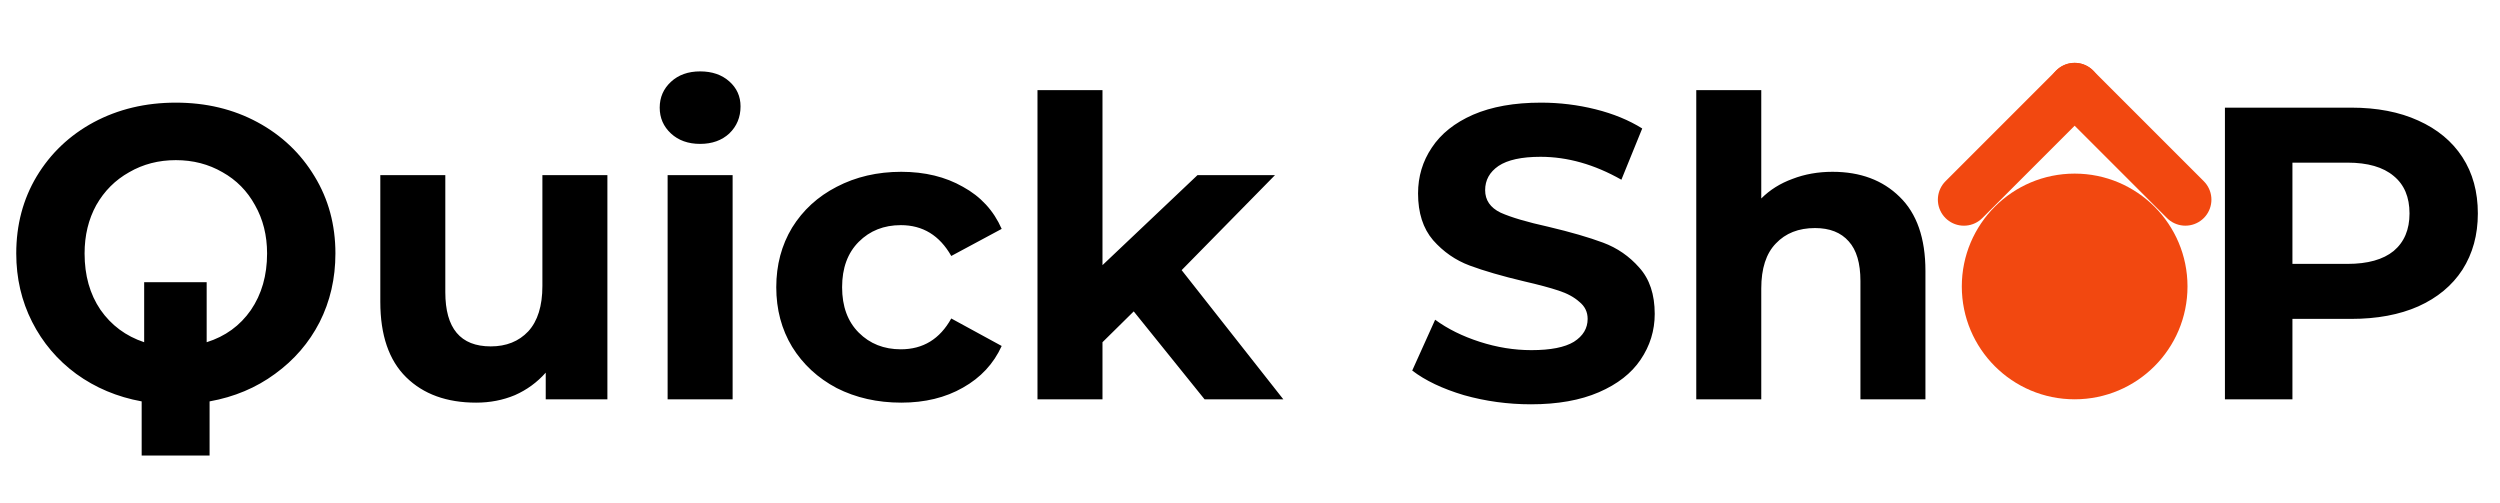 <svg width="144" height="29" viewBox="0 0 144 29" fill="none" xmlns="http://www.w3.org/2000/svg">
<path d="M19.32 14.6C19.32 16.04 19.016 17.36 18.408 18.56C17.8 19.744 16.944 20.736 15.84 21.536C14.752 22.336 13.496 22.864 12.072 23.12V26.24H8.16V23.12C6.752 22.864 5.496 22.336 4.392 21.536C3.304 20.736 2.456 19.736 1.848 18.536C1.24 17.336 0.936 16.024 0.936 14.6C0.936 12.952 1.328 11.472 2.112 10.16C2.912 8.832 4.008 7.792 5.4 7.04C6.808 6.288 8.384 5.912 10.128 5.912C11.872 5.912 13.44 6.288 14.832 7.04C16.224 7.792 17.32 8.832 18.12 10.16C18.92 11.472 19.32 12.952 19.32 14.6ZM11.904 19.712C12.976 19.376 13.824 18.76 14.448 17.864C15.072 16.952 15.384 15.864 15.384 14.6C15.384 13.56 15.152 12.632 14.688 11.816C14.24 11 13.616 10.368 12.816 9.92C12.016 9.456 11.12 9.224 10.128 9.224C9.136 9.224 8.24 9.456 7.44 9.92C6.64 10.368 6.008 11 5.544 11.816C5.096 12.632 4.872 13.56 4.872 14.6C4.872 15.864 5.176 16.944 5.784 17.84C6.408 18.736 7.248 19.36 8.304 19.712V16.256H11.904V19.712ZM34.986 10.088V23H31.434V21.464C30.938 22.024 30.346 22.456 29.658 22.76C28.97 23.048 28.226 23.192 27.426 23.192C25.73 23.192 24.386 22.704 23.394 21.728C22.402 20.752 21.906 19.304 21.906 17.384V10.088H25.65V16.832C25.65 18.912 26.522 19.952 28.266 19.952C29.162 19.952 29.882 19.664 30.426 19.088C30.97 18.496 31.242 17.624 31.242 16.472V10.088H34.986ZM38.455 10.088H42.199V23H38.455V10.088ZM40.327 8.288C39.639 8.288 39.079 8.088 38.647 7.688C38.215 7.288 37.999 6.792 37.999 6.2C37.999 5.608 38.215 5.112 38.647 4.712C39.079 4.312 39.639 4.112 40.327 4.112C41.015 4.112 41.575 4.304 42.007 4.688C42.439 5.072 42.655 5.552 42.655 6.128C42.655 6.752 42.439 7.272 42.007 7.688C41.575 8.088 41.015 8.288 40.327 8.288ZM51.913 23.192C50.537 23.192 49.297 22.912 48.193 22.352C47.105 21.776 46.249 20.984 45.625 19.976C45.017 18.968 44.713 17.824 44.713 16.544C44.713 15.264 45.017 14.12 45.625 13.112C46.249 12.104 47.105 11.32 48.193 10.76C49.297 10.184 50.537 9.896 51.913 9.896C53.273 9.896 54.457 10.184 55.465 10.76C56.489 11.32 57.233 12.128 57.697 13.184L54.793 14.744C54.121 13.56 53.153 12.968 51.889 12.968C50.913 12.968 50.105 13.288 49.465 13.928C48.825 14.568 48.505 15.44 48.505 16.544C48.505 17.648 48.825 18.52 49.465 19.16C50.105 19.8 50.913 20.12 51.889 20.12C53.169 20.12 54.137 19.528 54.793 18.344L57.697 19.928C57.233 20.952 56.489 21.752 55.465 22.328C54.457 22.904 53.273 23.192 51.913 23.192ZM65.303 17.936L63.503 19.712V23H59.759V5.192H63.503V15.272L68.975 10.088H73.439L68.063 15.56L73.919 23H69.383L65.303 17.936ZM88.184 23.288C86.856 23.288 85.568 23.112 84.32 22.76C83.088 22.392 82.096 21.92 81.344 21.344L82.664 18.416C83.384 18.944 84.24 19.368 85.232 19.688C86.224 20.008 87.216 20.168 88.208 20.168C89.312 20.168 90.128 20.008 90.656 19.688C91.184 19.352 91.448 18.912 91.448 18.368C91.448 17.968 91.288 17.64 90.968 17.384C90.664 17.112 90.264 16.896 89.768 16.736C89.288 16.576 88.632 16.4 87.8 16.208C86.52 15.904 85.472 15.6 84.656 15.296C83.84 14.992 83.136 14.504 82.544 13.832C81.968 13.16 81.68 12.264 81.68 11.144C81.68 10.168 81.944 9.288 82.472 8.504C83 7.704 83.792 7.072 84.848 6.608C85.92 6.144 87.224 5.912 88.76 5.912C89.832 5.912 90.88 6.04 91.904 6.296C92.928 6.552 93.824 6.92 94.592 7.4L93.392 10.352C91.84 9.472 90.288 9.032 88.736 9.032C87.648 9.032 86.84 9.208 86.312 9.56C85.8 9.912 85.544 10.376 85.544 10.952C85.544 11.528 85.84 11.96 86.432 12.248C87.04 12.52 87.96 12.792 89.192 13.064C90.472 13.368 91.52 13.672 92.336 13.976C93.152 14.28 93.848 14.76 94.424 15.416C95.016 16.072 95.312 16.96 95.312 18.08C95.312 19.04 95.04 19.92 94.496 20.72C93.968 21.504 93.168 22.128 92.096 22.592C91.024 23.056 89.72 23.288 88.184 23.288ZM105.553 9.896C107.153 9.896 108.441 10.376 109.417 11.336C110.409 12.296 110.905 13.72 110.905 15.608V23H107.161V16.184C107.161 15.16 106.937 14.4 106.489 13.904C106.041 13.392 105.393 13.136 104.545 13.136C103.601 13.136 102.849 13.432 102.289 14.024C101.729 14.6 101.449 15.464 101.449 16.616V23H97.705V5.192H101.449V11.432C101.945 10.936 102.545 10.56 103.249 10.304C103.953 10.032 104.721 9.896 105.553 9.896ZM135.428 6.2C136.916 6.2 138.204 6.448 139.292 6.944C140.396 7.44 141.244 8.144 141.836 9.056C142.428 9.968 142.724 11.048 142.724 12.296C142.724 13.528 142.428 14.608 141.836 15.536C141.244 16.448 140.396 17.152 139.292 17.648C138.204 18.128 136.916 18.368 135.428 18.368H132.044V23H128.156V6.2H135.428ZM135.212 15.2C136.38 15.2 137.268 14.952 137.876 14.456C138.484 13.944 138.788 13.224 138.788 12.296C138.788 11.352 138.484 10.632 137.876 10.136C137.268 9.624 136.38 9.368 135.212 9.368H132.044V15.2H135.212Z" fill="black"/>
<circle cx="119.5" cy="16.5" r="6.5" fill="#F24810"/>
<line x1="119.5" y1="5.121" x2="113.121" y2="11.5" stroke="#F24810" stroke-width="3" stroke-linecap="round"/>
<line x1="1.5" y1="-1.5" x2="10.521" y2="-1.5" transform="matrix(0.707 0.707 0.707 -0.707 119.5 3)" stroke="#F24810" stroke-width="3" stroke-linecap="round"/>
</svg>

